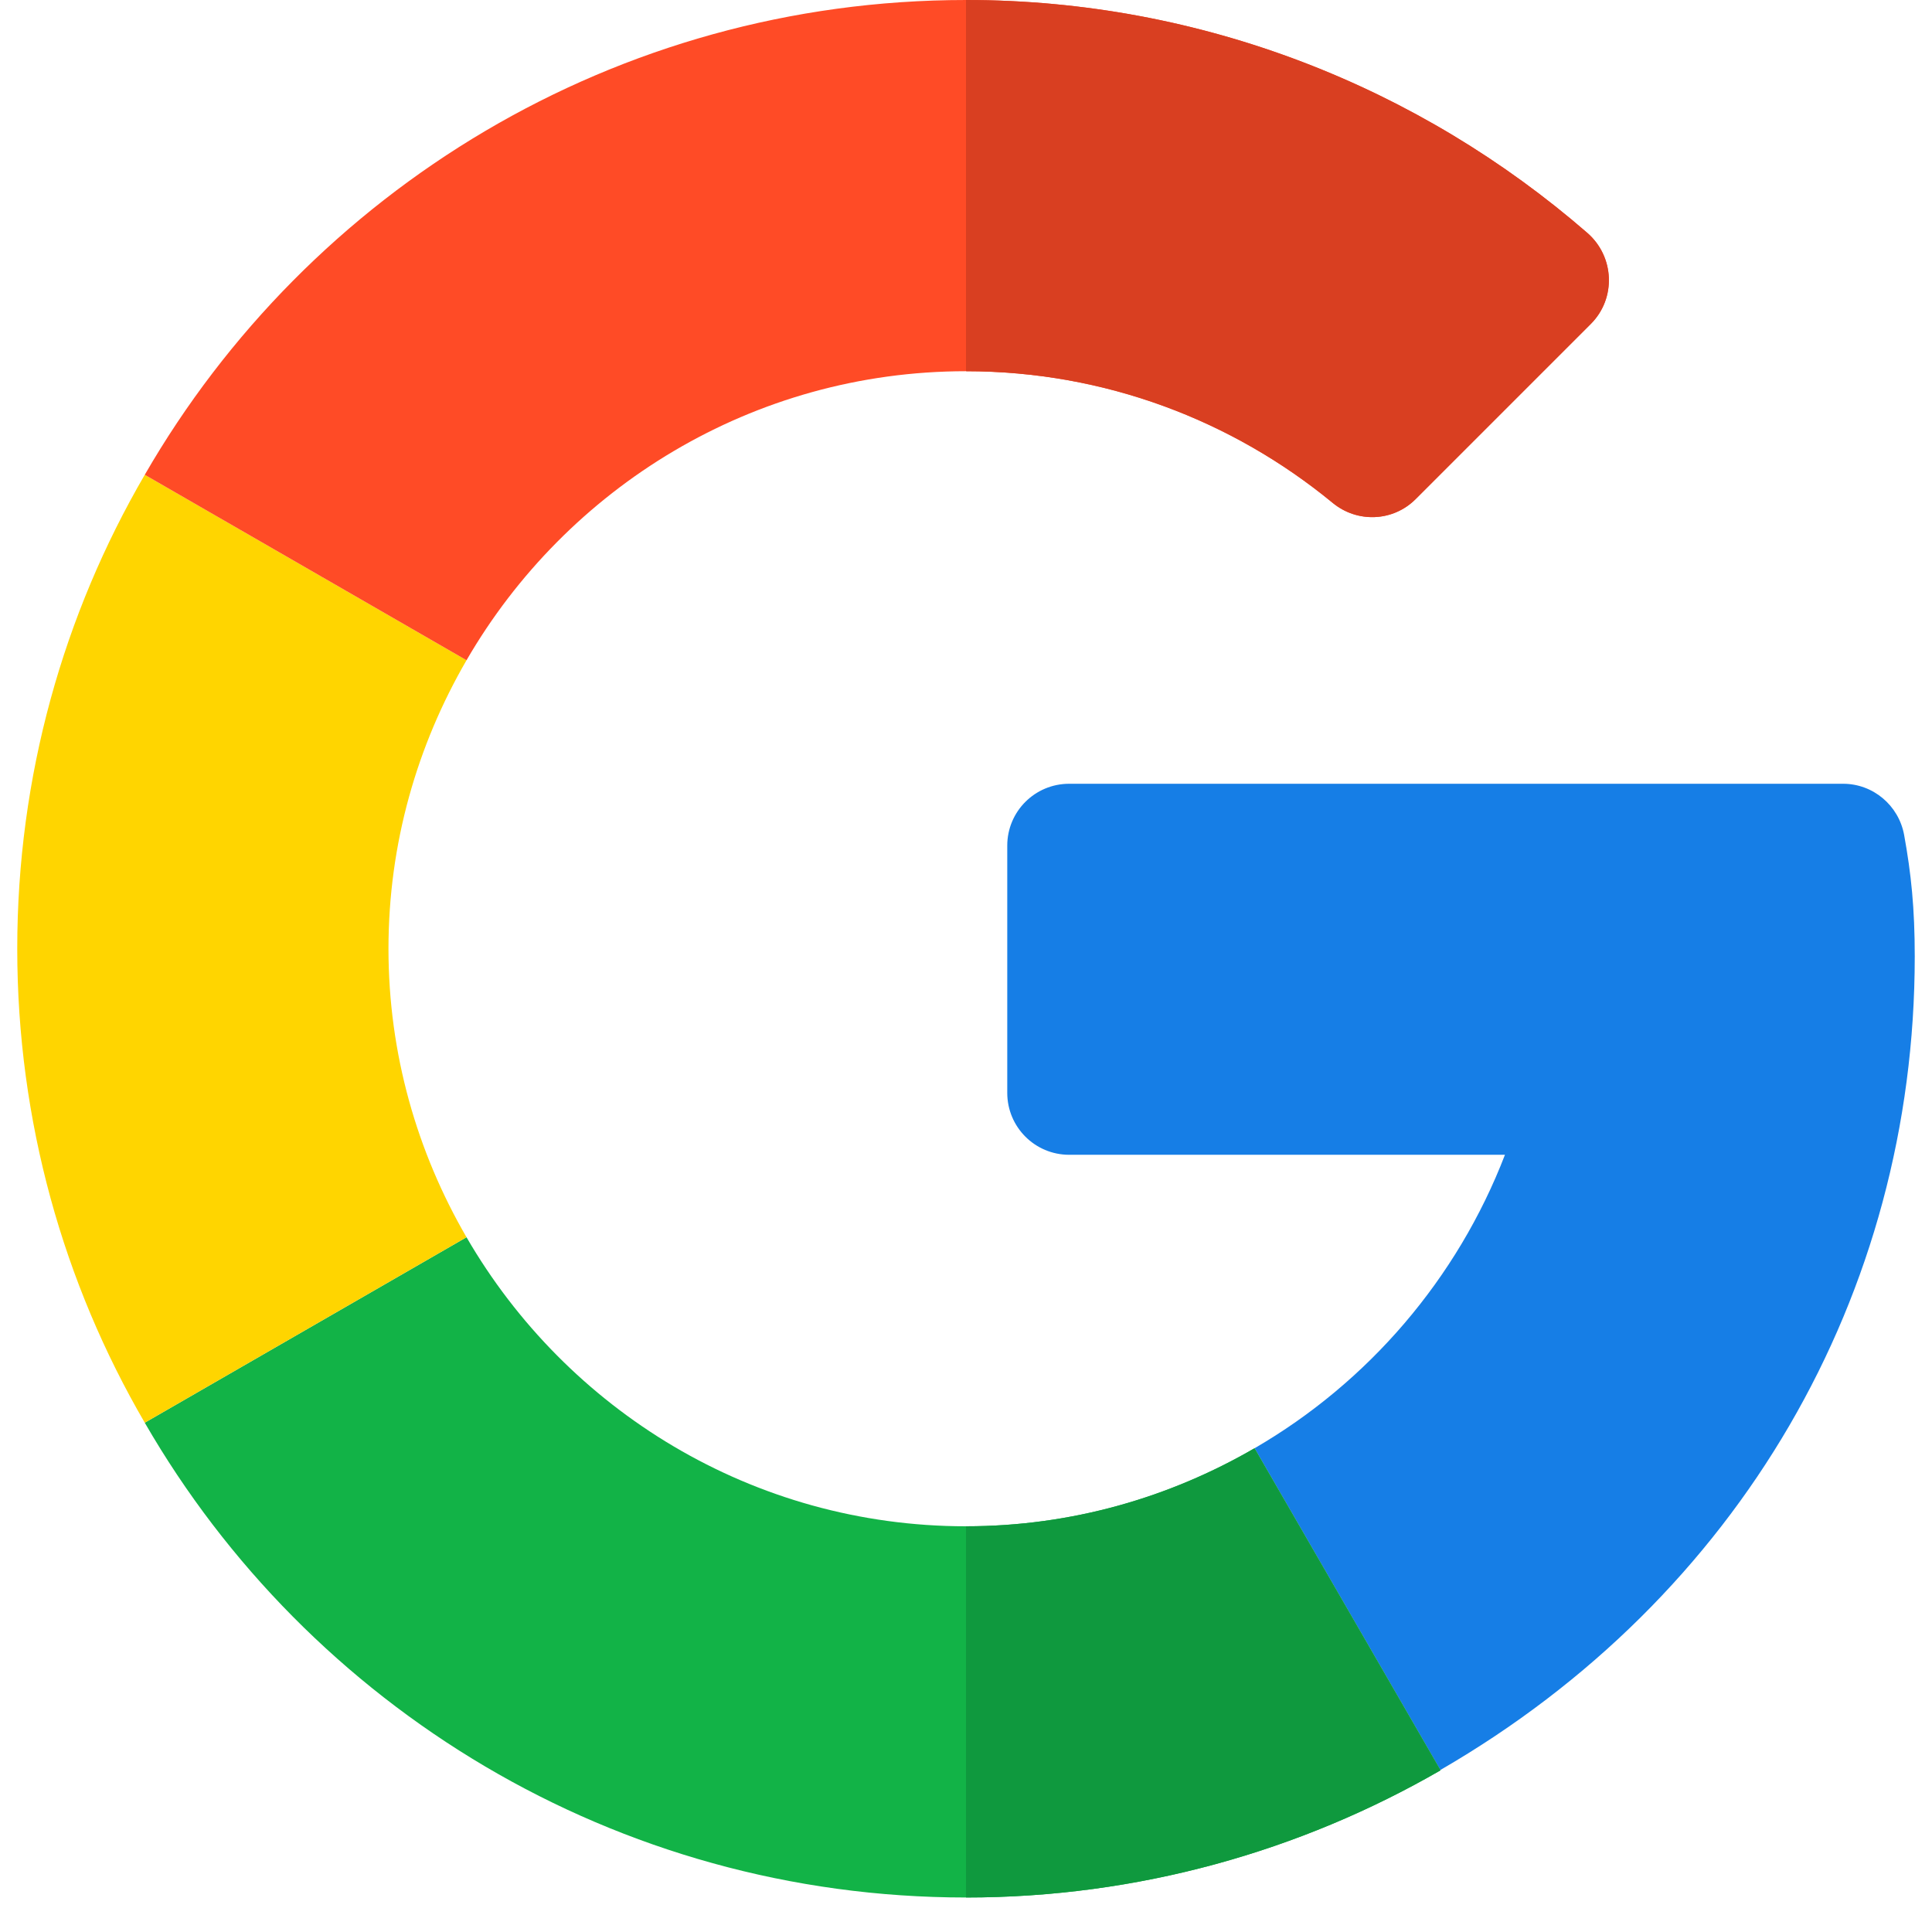 <svg width="28" height="28" viewBox="0 0 28 28" fill="none" xmlns="http://www.w3.org/2000/svg">
<g clip-path="url(#clip0_299_925)">
<path d="M26.712 11.359L15.495 11.359C14.999 11.359 14.598 11.76 14.598 12.255V15.839C14.598 16.334 14.999 16.736 15.495 16.736H21.811C21.12 18.531 19.829 20.034 18.182 20.989L20.875 25.652C25.196 23.153 27.75 18.769 27.75 13.861C27.75 13.162 27.698 12.662 27.596 12.1C27.517 11.672 27.146 11.359 26.712 11.359Z" fill="#167EE6"/>
<path d="M14 22.12C10.909 22.12 8.21 20.431 6.761 17.931L2.098 20.619C4.471 24.731 8.916 27.5 14 27.5C16.494 27.5 18.848 26.828 20.875 25.658V25.652L18.181 20.989C16.949 21.704 15.524 22.12 14 22.12Z" fill="#12B347"/>
<path d="M20.875 25.658V25.652L18.182 20.989C16.95 21.704 15.524 22.12 14 22.12V27.5C16.494 27.5 18.848 26.828 20.875 25.658Z" fill="#0F993E"/>
<path d="M5.63 13.75C5.63 12.226 6.046 10.801 6.761 9.569L2.098 6.881C0.921 8.902 0.25 11.249 0.25 13.75C0.25 16.251 0.921 18.598 2.098 20.619L6.761 17.931C6.046 16.699 5.63 15.274 5.63 13.75Z" fill="#FFD500"/>
<path d="M14 5.38C16.016 5.38 17.867 6.097 19.314 7.288C19.67 7.582 20.189 7.561 20.516 7.234L23.055 4.695C23.426 4.324 23.399 3.717 23.003 3.374C20.58 1.272 17.427 0 14 0C8.916 0 4.471 2.769 2.098 6.881L6.761 9.569C8.21 7.069 10.909 5.38 14 5.38Z" fill="#FF4B26"/>
<path d="M19.314 7.288C19.671 7.582 20.189 7.561 20.516 7.234L23.055 4.695C23.426 4.324 23.399 3.717 23.003 3.374C20.58 1.271 17.427 0 14 0V5.38C16.016 5.38 17.867 6.097 19.314 7.288Z" fill="#D93F21"/>
</g>
<defs>
<clipPath id="clip0_299_925">
<rect width="27.5" height="27.5" fill="white" transform="translate(0.25)"/>
</clipPath>
</defs>
</svg>
